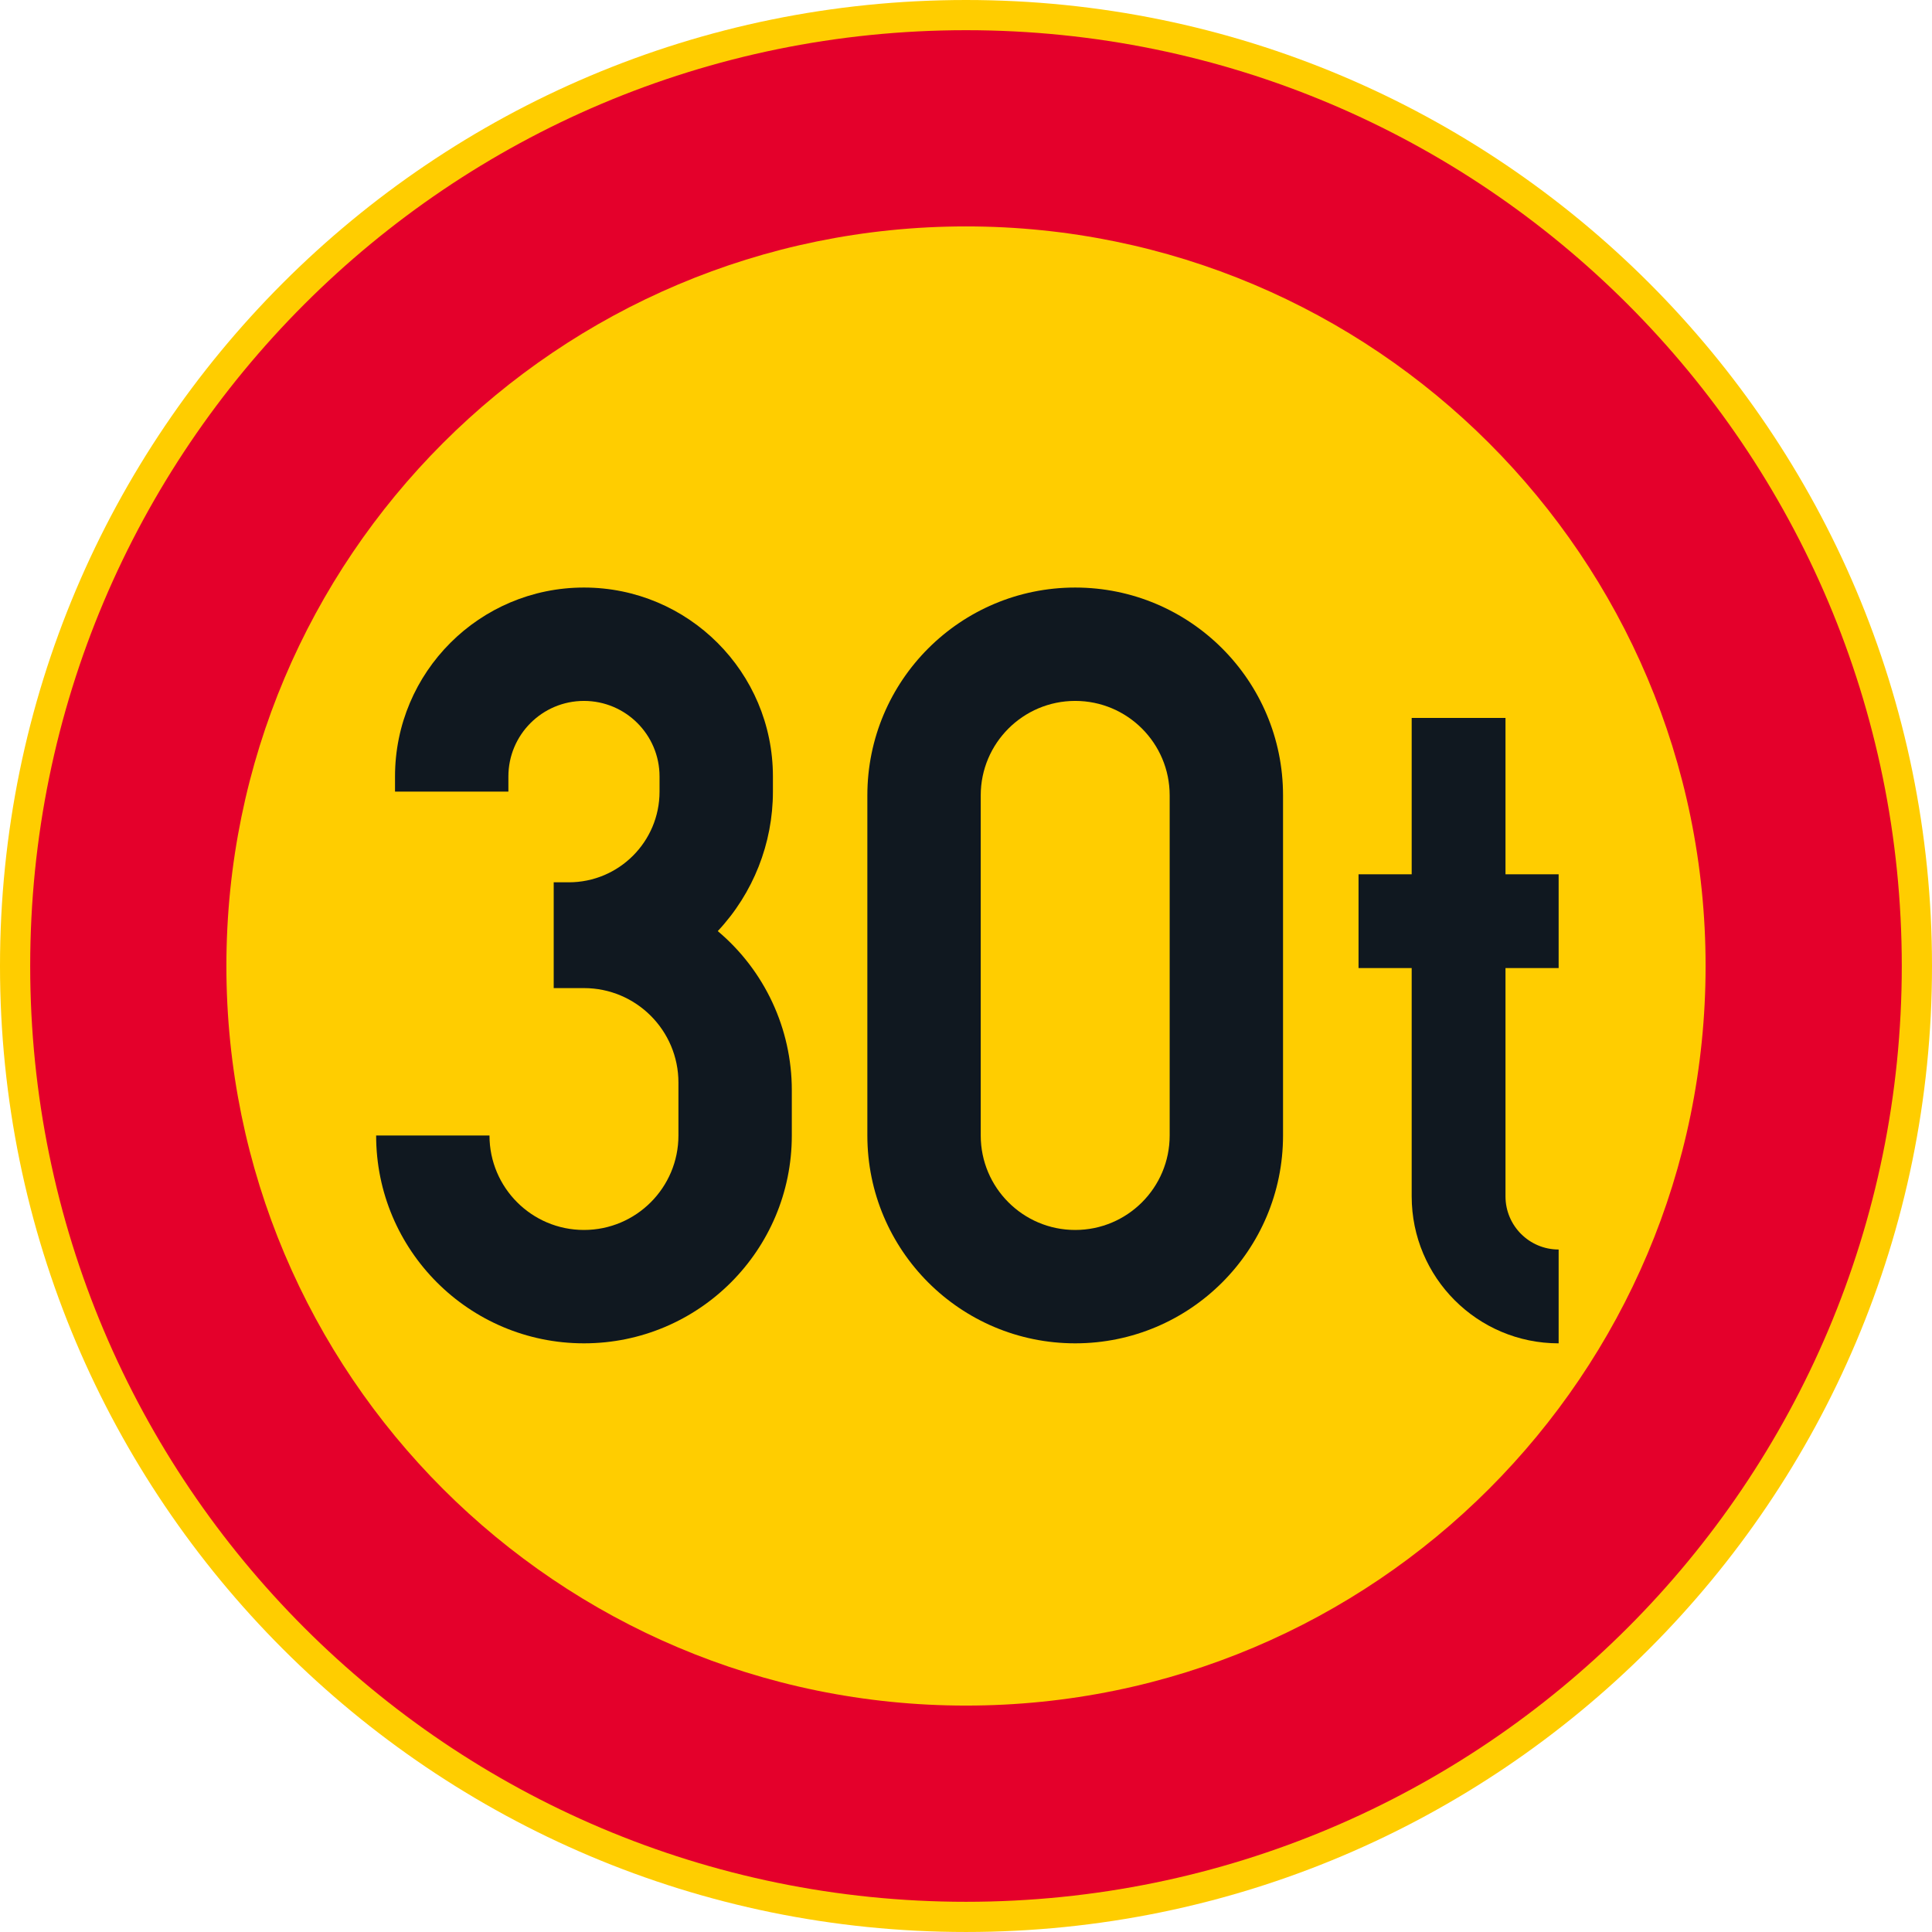 <?xml version="1.0" encoding="UTF-8" standalone="no"?>
<!-- Generator: Adobe Illustrator 16.0.0, SVG Export Plug-In . SVG Version: 6.00 Build 0)  -->

<svg
   xmlns:dc="http://purl.org/dc/elements/1.1/"
   xmlns:cc="http://creativecommons.org/ns#"
   xmlns:rdf="http://www.w3.org/1999/02/22-rdf-syntax-ns#"
   xmlns:svg="http://www.w3.org/2000/svg"
   xmlns="http://www.w3.org/2000/svg"
   xmlns:sodipodi="http://sodipodi.sourceforge.net/DTD/sodipodi-0.dtd"
   xmlns:inkscape="http://www.inkscape.org/namespaces/inkscape"
   version="1.1"
   id="Layer_1"
   x="0px"
   y="0px"
   width="396.853"
   height="396.851"
   viewBox="0 0 396.853 396.851"
   xml:space="preserve"
   sodipodi:docname="C24_12.svg"
   inkscape:version="0.92.5 (2060ec1f9f, 2020-04-08)"><defs
   id="defs2222" /><sodipodi:namedview
   pagecolor="#ffffff"
   bordercolor="#666666"
   borderopacity="1"
   objecttolerance="10"
   gridtolerance="10"
   guidetolerance="10"
   inkscape:pageopacity="0"
   inkscape:pageshadow="2"
   inkscape:window-width="640"
   inkscape:window-height="480"
   id="namedview2220"
   showgrid="false"
   inkscape:zoom="0.55503813"
   inkscape:cx="198.4265"
   inkscape:cy="198.42599"
   inkscape:window-x="0"
   inkscape:window-y="0"
   inkscape:window-maximized="0"
   inkscape:current-layer="Layer_1" />
<g
   id="CIRCLE_3_"
   transform="translate(-14.172,-14.173)">
	<path
   style="fill:#ffcd00"
   d="m 411.025,212.601 c 0,-109.59 -88.84,-198.428 -198.428,-198.428 -109.588,0 -198.425,88.837 -198.425,198.428 0,109.583 88.837,198.423 198.425,198.423 109.588,0 198.428,-88.84 198.428,-198.423 z"
   id="path2198"
   inkscape:connector-curvature="0" />
</g>
<g
   id="CIRCLE_4_"
   transform="translate(-14.172,-14.173)">
	<path
   style="fill:#e4002b"
   d="m 404.818,212.601 c 0,-106.164 -86.062,-192.226 -192.221,-192.226 -106.16,0 -192.223,86.062 -192.223,192.226 0,106.159 86.063,192.221 192.223,192.221 106.159,-10e-4 192.221,-86.062 192.221,-192.221 z"
   id="path2201"
   inkscape:connector-curvature="0" />
</g>
<g
   id="CIRCLE_5_"
   transform="translate(-14.172,-14.173)">
	<path
   style="fill:#ffcd00"
   d="m 364.519,212.601 c 0,-83.907 -68.023,-151.922 -151.922,-151.922 -83.907,0 -151.922,68.015 -151.922,151.922 0,83.898 68.023,151.917 151.922,151.917 83.899,0 151.922,-68.019 151.922,-151.917 z"
   id="path2204"
   inkscape:connector-curvature="0" />
</g>
<g
   id="LWPOLYLINE_6_"
   transform="translate(-14.172,-14.173)">
	<path
   style="fill:#101820"
   d="m 323.416,193.759 h 10.917 v 19.269 h -10.917 v 46.891 c 0,6.031 4.891,10.917 10.917,10.917 v 19.273 c -16.67,0 -30.186,-13.516 -30.186,-30.19 V 213.028 H 293.23 v -19.269 h 10.917 v -32.114 h 19.269 z"
   id="path2207"
   inkscape:connector-curvature="0" />
</g>
<g
   id="LWPOLYLINE_7_"
   transform="translate(-14.172,-14.173)">
	<path
   style="fill:#101820"
   d="m 91.434,247.415 c 0,23.578 19.107,42.693 42.693,42.693 23.578,0 42.692,-19.115 42.692,-42.693 v -9.313 c 0,-12.601 -5.565,-24.557 -15.208,-32.67 7.275,-7.767 11.327,-18.012 11.327,-28.651 v -3.108 c 0,-21.436 -17.38,-38.812 -38.812,-38.812 -21.441,0 -38.812,17.375 -38.812,38.812 v 3.108 h 23.287 v -3.108 c 0,-8.574 6.95,-15.524 15.525,-15.524 8.566,0 15.524,6.95 15.524,15.524 v 3.108 c 0,10.284 -8.344,18.627 -18.636,18.627 h -3.104 v 21.731 h 6.215 c 10.711,0 19.406,8.69 19.406,19.406 v 10.869 c 0,10.717 -8.694,19.406 -19.406,19.406 -10.721,0 -19.406,-8.689 -19.406,-19.406 H 91.434 Z"
   id="path2210"
   inkscape:connector-curvature="0" />
</g>
<g
   id="LWPOLYLINE_8_"
   transform="translate(-14.172,-14.173)">
	<path
   style="fill:#101820"
   d="m 192.336,247.415 c 0,23.578 19.115,42.693 42.692,42.693 23.587,0 42.693,-19.115 42.693,-42.693 v -69.861 c 0,-23.582 -19.106,-42.693 -42.693,-42.693 -23.577,0 -42.692,19.111 -42.692,42.693 z"
   id="path2213"
   inkscape:connector-curvature="0" />
</g>
<g
   id="LWPOLYLINE_9_"
   transform="translate(-14.172,-14.173)">
	<path
   style="fill:#ffcd00"
   d="m 215.624,247.415 c 0,10.717 8.694,19.406 19.405,19.406 10.721,0 19.406,-8.689 19.406,-19.406 v -69.861 c 0,-10.716 -8.686,-19.406 -19.406,-19.406 -10.711,0 -19.405,8.69 -19.405,19.406 z"
   id="path2216"
   inkscape:connector-curvature="0" />
</g>
</svg>